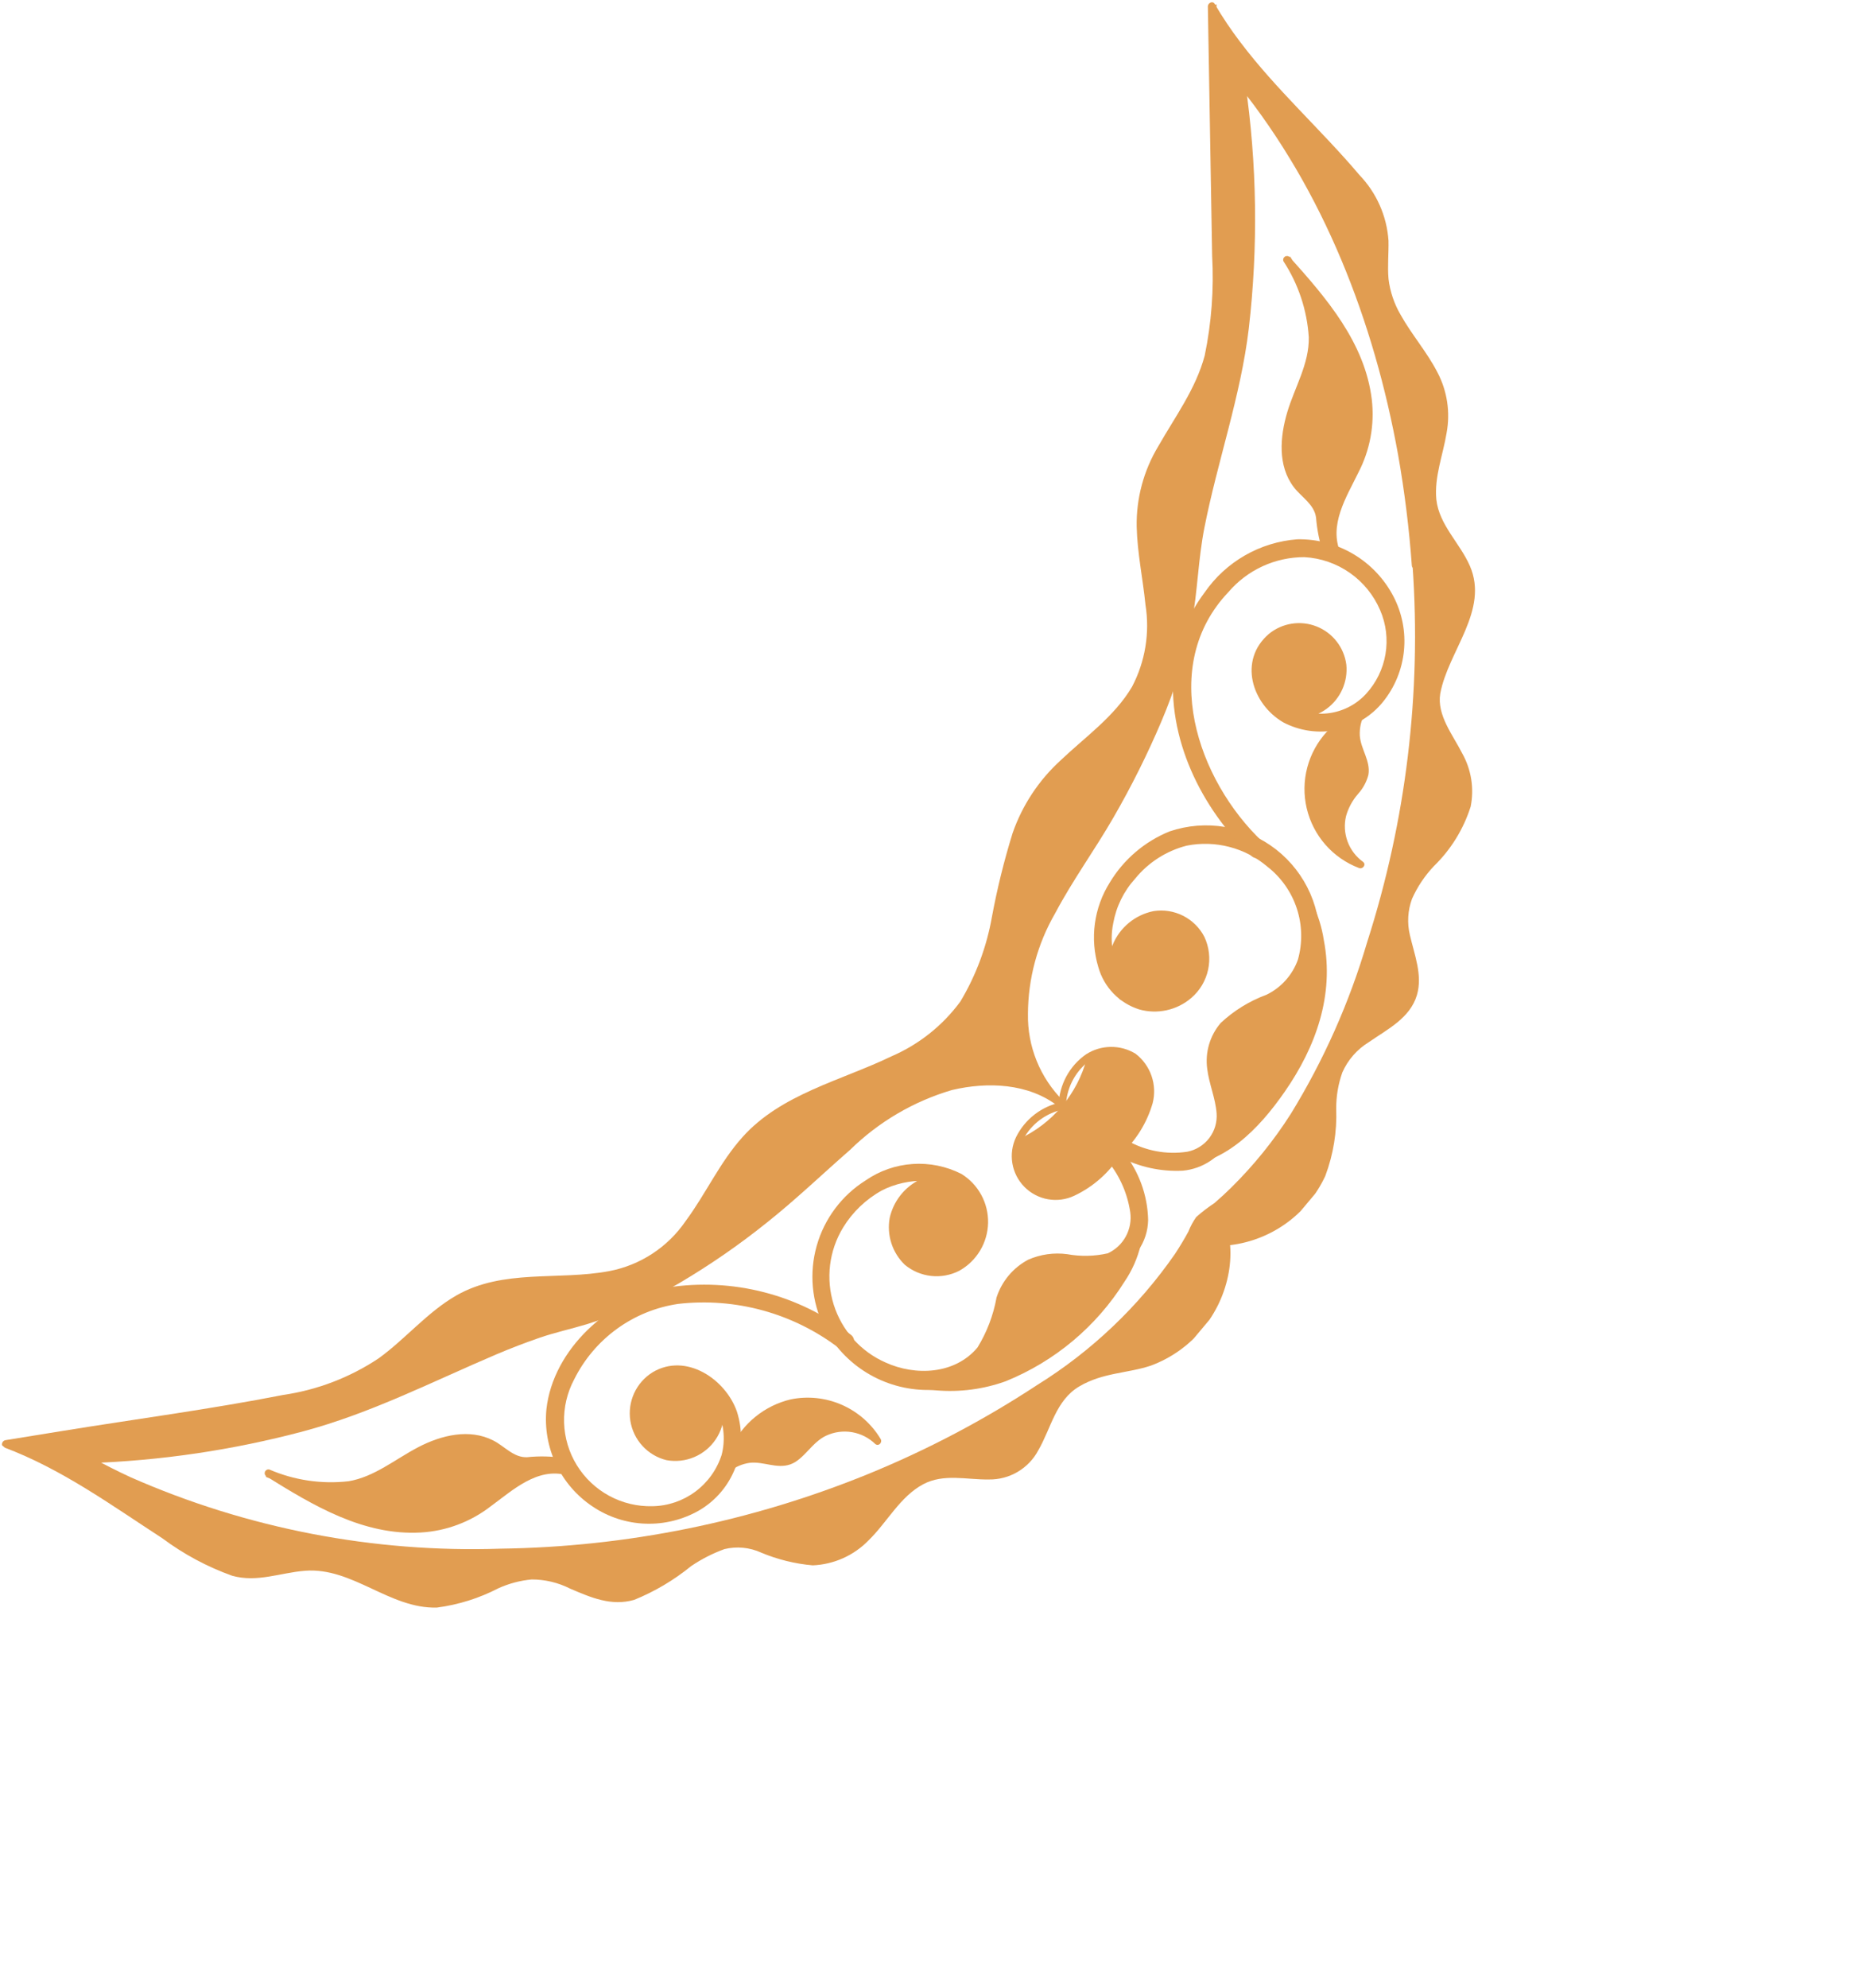 <svg width="920" height="982" viewBox="0 0 920 982" fill="none" xmlns="http://www.w3.org/2000/svg">
<g opacity="0.9">
<g clip-path="url(#clip0_1463_83454)">
<path d="M556.332 490.794C553.129 486.43 551.626 481.049 552.108 475.657C552.589 470.266 555.02 465.234 558.946 461.507C562.182 457.848 566.633 455.485 571.477 454.854C576.321 454.223 581.229 455.367 585.295 458.075C587.973 460.02 590.116 462.609 591.524 465.604C592.933 468.599 593.562 471.901 593.353 475.204C593.184 478.347 592.316 481.413 590.811 484.178C589.306 486.943 587.203 489.337 584.656 491.186C580.975 493.845 576.613 495.4 572.08 495.67C567.547 495.939 563.032 494.912 559.062 492.708L556.332 490.794Z" fill="#DE923E"/>
<path d="M557.88 489.736C555.403 486.436 554.003 482.452 553.871 478.328C553.74 474.204 554.883 470.139 557.144 466.687C558.698 464.139 560.76 461.94 563.203 460.227C565.646 458.515 568.416 457.325 571.341 456.733C575.191 456.352 579.071 457.06 582.538 458.777C584.57 459.725 586.359 461.122 587.772 462.863C589.185 464.604 590.184 466.643 590.694 468.826C591.947 473.236 591.595 477.947 589.698 482.121C587.801 486.295 584.483 489.659 580.337 491.615C576.142 493.643 571.422 494.325 566.824 493.566C563.445 492.888 560.258 491.469 557.493 489.411C555.723 487.926 553.216 490.913 555.126 492.232C558.092 494.423 561.451 496.025 565.02 496.953C569.785 497.985 574.743 497.676 579.343 496.058C584.354 494.391 588.653 491.078 591.542 486.656C594.43 482.235 595.738 476.966 595.252 471.707C594.808 466.426 592.443 461.491 588.606 457.836C584.748 454.823 580.075 453.036 575.191 452.706C571.604 452.627 568.048 453.382 564.802 454.911C561.556 456.44 558.71 458.701 556.487 461.517C552.835 465.621 550.697 470.852 550.431 476.339C550.165 481.826 551.787 487.24 555.025 491.677C556.331 493.716 559.325 491.608 557.88 489.736Z" fill="#DE923E"/>
<path d="M560.01 488.32C558.227 485.712 557.131 482.697 556.823 479.553C556.515 476.409 557.005 473.239 558.248 470.334C559.491 467.43 561.447 464.887 563.935 462.94C566.422 460.993 569.361 459.706 572.478 459.196C574.412 458.986 576.368 459.158 578.235 459.704C580.102 460.25 581.843 461.158 583.358 462.377C584.874 463.597 586.134 465.103 587.067 466.809C588 468.516 588.588 470.389 588.797 472.323C589.162 476.558 587.966 480.78 585.432 484.193C582.898 487.606 579.202 489.974 575.042 490.849C571.078 491.762 566.927 491.394 563.186 489.796C559.445 488.198 556.308 485.454 554.227 481.958C549.729 474.132 548.233 464.936 550.016 456.087C551.468 447.843 555.221 440.178 560.842 433.975C567.367 425.946 576.298 420.224 586.319 417.652C593.313 416.266 600.53 416.477 607.431 418.27C614.332 420.062 620.739 423.388 626.175 428.002C632.968 433.282 638.035 440.465 640.73 448.635C643.426 456.806 643.627 465.593 641.309 473.879C638.622 481.499 633.036 487.752 625.766 491.279C617.376 494.366 609.687 499.099 603.152 505.199C600.503 508.294 598.539 511.914 597.388 515.821C596.237 519.729 595.926 523.836 596.475 527.872C597.383 535.326 600.558 542.325 601.115 549.861C601.434 554.244 600.136 558.593 597.467 562.084C594.798 565.575 590.943 567.968 586.63 568.81C576.325 570.373 565.795 568.384 556.771 563.171C555.716 562.801 554.562 562.839 553.535 563.278C552.507 563.716 551.68 564.523 551.217 565.539C550.754 566.556 550.687 567.708 551.031 568.771C551.374 569.834 552.102 570.731 553.073 571.284C562.717 576.349 573.546 578.729 584.425 578.176C589.338 577.711 594.055 576.024 598.146 573.266C602.238 570.509 605.574 566.77 607.849 562.392C615.635 545.362 597.238 526.626 609.669 511.138C617.094 502.288 629.921 500.705 638.599 493.283C645.875 486.87 650.598 478.052 651.904 468.442C652.673 459.158 651.12 449.83 647.388 441.295C643.655 432.761 637.858 425.288 630.519 419.551C623.181 413.814 614.53 409.991 605.347 408.428C596.164 406.865 586.736 407.611 577.913 410.598C565.583 415.585 555.207 424.442 548.347 435.836C544.468 441.994 541.955 448.912 540.977 456.123C539.999 463.334 540.578 470.671 542.676 477.639C544.041 482.522 546.6 486.988 550.122 490.634C553.644 494.281 558.018 496.993 562.851 498.527C567.286 499.779 571.962 499.914 576.462 498.921C580.962 497.929 585.147 495.838 588.643 492.836C592.858 489.204 595.768 484.293 596.93 478.852C598.092 473.411 597.442 467.739 595.078 462.702C592.757 458.207 589.077 454.558 584.562 452.276C580.047 449.993 574.927 449.193 569.93 449.989C565.451 450.891 561.264 452.886 557.742 455.797C554.22 458.708 551.472 462.443 549.742 466.673C548.012 470.902 547.354 475.493 547.827 480.038C548.3 484.582 549.889 488.94 552.452 492.723C555.922 497.236 563.177 492.297 559.754 487.727L560.01 488.32Z" fill="#DE923E"/>
<path d="M631.847 352.835C635.699 354.459 639.906 355.053 644.057 354.56C648.207 354.067 652.159 352.504 655.523 350.024C658.887 347.543 661.549 344.231 663.247 340.412C664.946 336.593 665.622 332.398 665.211 328.238C664.668 324.073 663.021 320.129 660.44 316.816C657.86 313.502 654.439 310.939 650.534 309.393C646.629 307.847 642.38 307.374 638.231 308.024C634.081 308.673 630.18 310.421 626.934 313.086C611.775 326.097 618.478 347.651 634.034 356.744C642.141 361.005 651.473 362.333 660.447 360.501C669.421 358.67 677.487 353.793 683.277 346.696C689.145 339.45 692.762 330.642 693.681 321.363C694.599 312.084 692.779 302.739 688.446 294.482C683.933 285.844 677.101 278.636 668.718 273.666C660.335 268.696 650.732 266.162 640.988 266.347C631.872 267.037 623.026 269.757 615.098 274.308C607.169 278.859 600.359 285.126 595.166 292.649C587.008 303.487 581.787 316.248 580.008 329.696C576.378 364.351 593.473 399.242 618.224 422.65C622.306 426.546 628.015 419.743 623.933 415.847C591.533 385.267 572.339 328.728 606.981 292.385C611.619 286.966 617.378 282.619 623.86 279.645C630.343 276.671 637.394 275.141 644.526 275.16C652.581 275.612 660.349 278.303 666.956 282.931C673.564 287.56 678.747 293.941 681.923 301.357C684.877 308.176 685.793 315.705 684.561 323.034C683.329 330.362 680.001 337.178 674.979 342.656C669.955 348.146 663.085 351.59 655.681 352.333C648.277 353.075 640.858 351.063 634.845 346.68C631.506 344.34 629.053 340.943 627.884 337.037C626.715 333.131 626.897 328.945 628.401 325.155C630.092 321.6 633.124 318.861 636.831 317.538C640.539 316.214 644.62 316.414 648.18 318.094C649.923 318.909 651.486 320.064 652.777 321.491C654.068 322.917 655.061 324.587 655.698 326.403C656.334 328.219 656.601 330.144 656.483 332.065C656.365 333.985 655.864 335.863 655.01 337.587C653.297 341.081 650.317 343.79 646.677 345.165C643.037 346.54 639.01 346.478 635.414 344.99C630.152 342.837 626.446 350.848 631.708 353.001L631.847 352.835Z" fill="#DE923E"/>
<path d="M681.191 342.78C677.185 345.128 674.022 348.678 672.149 352.927C670.276 357.176 669.789 361.906 670.757 366.447C672.034 371.665 675.391 376.651 674.476 382.01C672.79 386.627 670.198 390.862 666.853 394.464C663.573 399.584 662.304 405.738 663.291 411.739C664.397 417.689 667.74 422.99 672.633 426.552C665.502 423.832 659.286 419.151 654.699 413.052C650.112 406.952 647.342 399.68 646.708 392.075C646.324 384.391 648.073 376.75 651.76 369.997C655.447 363.244 660.929 357.641 667.601 353.809L681.191 342.78Z" fill="#DE923E"/>
<path d="M680.142 341.333C675.217 344.134 671.466 348.617 669.58 353.96C667.694 359.303 667.799 365.146 669.875 370.419C671.376 374.695 673.82 379.196 672.121 383.803C669.89 387.834 667.309 391.661 664.41 395.241C662.318 398.758 661.118 402.733 660.913 406.821C660.711 410.977 661.529 415.12 663.297 418.887C665.065 422.655 667.729 425.931 671.055 428.432L672.988 425.341C667.928 423.417 663.333 420.441 659.509 416.609C655.684 412.777 652.715 408.178 650.8 403.114C648.884 398.05 648.065 392.637 648.397 387.233C648.728 381.83 650.202 376.558 652.721 371.766C655.322 366.981 658.857 362.768 663.117 359.376C665.37 357.591 667.917 356.24 670.16 354.353L681.961 344.557C683.493 342.731 681.663 339.97 679.846 341.462L669.481 350.107C664.597 353.49 659.973 357.235 655.65 361.311C651.004 366.326 647.661 372.406 645.915 379.017C644.169 385.627 644.074 392.565 645.639 399.22C647.203 405.876 650.378 412.045 654.886 417.186C659.393 422.327 665.095 426.281 671.489 428.701C673.344 429.41 675.183 426.994 673.477 425.657C670.003 423.156 667.348 419.68 665.848 415.67C664.348 411.66 664.07 407.296 665.049 403.128C666.199 399.007 668.266 395.199 671.095 391.99C673.501 389.323 675.225 386.113 676.119 382.634C677.261 375.769 672.353 370.048 671.868 363.326C671.668 359.573 672.505 355.837 674.285 352.527C676.065 349.217 678.72 346.46 681.961 344.557C684.296 343.122 682.189 340.129 680.142 341.333Z" fill="#DE923E"/>
<path d="M655.5 272.305C653.525 265.699 652.21 258.912 651.575 252.046C648.607 247.142 644.937 242.697 640.684 238.854C637.808 234.327 635.941 229.234 635.211 223.921C634.481 218.608 634.905 213.2 636.453 208.065C638.919 197.599 643.916 187.937 647.011 177.622C650.106 167.306 648.847 148.813 635.598 127.422C648.181 140.263 658.994 154.726 667.752 170.426C676.536 186.331 678.672 205.065 673.695 222.539C670.754 231.099 665.579 238.726 662.333 247.313C660.292 251.354 659.115 255.775 658.875 260.296C658.635 264.816 659.339 269.337 660.941 273.571L655.5 272.305Z" fill="#DE923E"/>
<path d="M657.406 271.83C655.77 265.781 654.647 259.605 654.047 253.367C651.797 247.825 648.16 242.954 643.483 239.224C632.738 226.532 638.022 208.44 643.219 194.61C647.984 184.73 650.436 173.894 650.389 162.925C648.931 150.009 644.496 137.608 637.431 126.698L634.383 128.758C652.903 149.482 673.154 172.413 674.728 201.538C675.086 207.81 674.425 214.099 672.77 220.16C670.308 227.252 667.183 234.098 663.438 240.605C658.244 250.95 654.024 263.055 659.033 274.609L661.074 272.176L656.087 270.818C653.825 270.145 653.395 274.026 655.428 274.412L660.415 275.77C660.734 275.835 661.065 275.813 661.373 275.706C661.68 275.599 661.953 275.411 662.162 275.162C662.371 274.912 662.509 274.611 662.561 274.29C662.613 273.968 662.577 273.639 662.457 273.336C656.265 259.375 665.297 245.464 671.116 233.476C676.914 222.367 679.24 209.771 677.793 197.324C674.412 169.228 655.369 147.217 637.199 126.975C636.89 126.671 636.485 126.484 636.054 126.445C635.623 126.405 635.191 126.516 634.833 126.759C634.474 127.001 634.21 127.36 634.086 127.775C633.961 128.19 633.984 128.635 634.15 129.035C641.498 140.258 645.808 153.195 646.66 166.583C646.93 179.627 639.699 191.278 636.052 203.487C632.405 215.696 631.247 229.994 639.189 240.522C643.009 245.518 649.311 249.015 650.241 255.545C650.726 261.698 651.963 267.769 653.924 273.621C654.889 275.279 658.369 274.052 657.406 271.83Z" fill="#DE923E"/>
<path d="M634.756 430.019C639.857 435.658 643.721 442.303 646.098 449.526C648.538 456.739 648.792 464.513 646.828 471.87C644.864 479.227 640.769 485.839 635.058 490.876C629.035 494.937 622.599 498.352 615.859 501.063C609.336 504.269 604.3 509.869 601.801 516.695C596.956 530.443 608.788 544.424 604.618 558.267C602.898 562.807 599.874 566.736 595.926 569.561C591.979 572.387 587.285 573.983 582.433 574.148L580.593 574.206C605.544 574.125 622.654 552.948 633.756 536.909C643.27 523.608 649.79 508.404 652.867 492.342C655.565 476.321 652.014 446.856 636.305 431.319L634.756 430.019Z" fill="#DE923E"/>
<path d="M633.255 431.022C637.95 435.968 641.495 441.89 643.638 448.364C645.782 454.838 646.47 461.705 645.654 468.476C644.733 474.554 642.208 480.277 638.341 485.055C633.706 490.063 627.976 493.932 621.598 496.359C611.2 501.112 601.204 507.522 599.147 519.745C597.46 529.169 601.978 538.05 603.398 547.253C604.162 550.612 604.045 554.112 603.058 557.413C602.072 560.713 600.251 563.703 597.769 566.093C593.027 570.235 586.951 572.531 580.654 572.561C578.204 572.673 578.571 576.28 580.975 576.223C604.763 575.731 622.075 557.458 634.774 539.178C650.158 517.025 659.304 491.523 654.118 464.456C652.096 451.034 645.856 438.603 636.303 428.961C634.765 427.2 631.717 429.26 633.255 431.022C636.453 434.426 639.377 438.077 642 441.941C645.271 447.499 647.729 453.498 649.298 459.753C652.275 470.597 652.901 481.952 651.136 493.057C646.05 517.432 633.591 539.652 615.449 556.705C606.256 566.177 593.833 571.838 580.654 572.561L580.975 576.223C586.36 576.337 591.655 574.835 596.177 571.908C600.699 568.982 604.24 564.767 606.342 559.808C609.881 549.299 604.562 539.464 603.008 528.735C602.391 525.414 602.499 521.999 603.327 518.724C604.156 515.449 605.684 512.392 607.806 509.763C613.455 504.193 620.253 499.926 627.724 497.258C633.149 494.747 637.9 490.983 641.587 486.277C645.274 481.571 647.79 476.057 648.93 470.188C650.136 462.81 649.639 455.253 647.476 448.096C645.313 440.94 641.542 434.372 636.451 428.897C634.765 427.2 631.717 429.26 633.255 431.022Z" fill="#DE923E"/>
<path d="M633.701 348.83C637.448 350.476 641.618 350.901 645.62 350.044C649.623 349.188 653.253 347.093 655.998 344.058C658.744 341.022 660.465 337.199 660.916 333.132C661.367 329.064 660.527 324.957 658.514 321.394C656.411 317.929 653.281 315.205 649.558 313.602C645.836 311.999 641.706 311.596 637.744 312.449C633.778 313.445 630.209 315.626 627.512 318.699C624.815 321.773 623.118 325.595 622.645 329.656C622.452 333.553 623.213 337.437 624.862 340.972C626.511 344.508 628.998 347.587 632.107 349.944L633.701 348.83Z" fill="#DE923E"/>
<path d="M632.973 350.483C636.872 352.03 641.135 352.412 645.247 351.583C649.358 350.754 653.14 348.749 656.133 345.812C659.127 342.874 661.204 339.13 662.111 335.035C663.019 330.941 662.717 326.671 661.244 322.744C659.501 318.952 656.699 315.743 653.176 313.506C649.653 311.268 645.558 310.097 641.384 310.131C636.997 310.324 632.771 311.847 629.269 314.497C625.766 317.146 623.152 320.798 621.772 324.967C620.46 329.781 620.625 334.878 622.244 339.598C623.863 344.317 626.862 348.442 630.853 351.437C631.167 351.68 631.55 351.817 631.947 351.829C632.344 351.84 632.735 351.724 633.062 351.5L634.712 350.433C635.054 350.125 635.271 349.702 635.322 349.244C635.373 348.786 635.253 348.325 634.986 347.949C634.719 347.574 634.323 347.309 633.874 347.207C633.424 347.105 632.953 347.171 632.549 347.394L630.956 348.507L633.22 348.616C630.224 346.407 627.849 343.464 626.322 340.07C624.795 336.675 624.169 332.945 624.504 329.238C625.045 325.646 626.65 322.299 629.11 319.626C631.571 316.954 634.775 315.08 638.31 314.244C641.707 313.587 645.222 313.937 648.424 315.25C651.625 316.563 654.373 318.782 656.33 321.636C658.363 324.823 659.316 328.58 659.05 332.351C658.783 336.122 657.311 339.707 654.85 342.577C652.39 345.446 649.071 347.449 645.385 348.287C641.698 349.126 637.84 348.757 634.38 347.234C632.341 346.182 630.739 349.551 632.973 350.483Z" fill="#DE923E"/>
<path d="M552.267 569.099C558.801 562.884 563.878 555.3 567.133 546.89C568.441 542.932 568.659 538.695 567.762 534.624C566.864 530.554 564.885 526.801 562.034 523.761C558.54 520.886 554.205 519.23 549.684 519.042C545.164 518.855 540.705 520.148 536.985 522.724C534.676 531.392 530.491 539.447 524.724 546.319C518.958 553.191 511.752 558.712 503.617 562.491C501.733 566.597 501.242 571.207 502.22 575.618C503.198 580.029 505.591 583.999 509.034 586.924C512.524 589.204 516.563 590.5 520.728 590.677C524.892 590.854 529.027 589.905 532.697 587.929C540.555 583.206 547.245 576.77 552.267 569.099Z" fill="#DE923E"/>
<path d="M553.65 570.26C561.192 563.419 566.686 554.617 569.516 544.836C570.655 540.386 570.462 535.699 568.961 531.357C567.461 527.015 564.719 523.21 561.076 520.411C557.381 518.156 553.126 516.988 548.798 517.04C544.469 517.092 540.244 518.363 536.605 520.707C532.542 523.544 529.201 527.295 526.851 531.657C524.5 536.019 523.204 540.871 523.069 545.825L524.275 544.387C519.513 545.378 515.037 547.439 511.187 550.413C507.337 553.386 504.212 557.195 502.048 561.552C500.107 565.583 499.461 570.116 500.199 574.529C500.938 578.941 503.024 583.017 506.173 586.195C509.321 589.374 513.376 591.5 517.781 592.281C522.186 593.062 526.725 592.46 530.774 590.557C540.187 586.123 548.127 579.078 553.65 570.26C555.135 568.49 552.25 565.975 550.829 567.893C546.347 574.562 540.666 580.342 534.075 584.939C530.508 587.353 526.302 588.649 521.994 588.661C517.686 588.672 513.473 587.399 509.892 585.004C506.854 582.227 504.796 578.541 504.027 574.498C503.257 570.454 503.817 566.271 505.623 562.572C507.643 558.817 510.469 555.557 513.898 553.024C517.327 550.491 521.274 548.749 525.456 547.922C525.774 547.824 526.057 547.636 526.271 547.381C526.485 547.126 526.621 546.814 526.663 546.484C526.745 542.333 527.721 538.248 529.526 534.508C531.33 530.769 533.919 527.462 537.117 524.814C540.454 522.22 544.556 520.804 548.782 520.786C553.008 520.769 557.121 522.151 560.479 524.717C563.374 527.745 565.33 531.546 566.109 535.662C566.887 539.779 566.455 544.032 564.865 547.908C561.551 555.459 556.764 562.272 550.783 567.949C549.187 569.626 552.007 571.992 553.65 570.26Z" fill="#DE923E"/>
<path d="M600.741 126.167C601.077 146.996 601.217 168.508 593.118 187.82C585.019 207.132 570.27 221.901 565.369 241.446C557.927 271.206 575.826 303.567 564.691 332.113C554.972 357.512 526.16 370.282 511.079 392.972C490.972 423.226 496.168 472.073 471.663 501.277C447.159 530.48 398.151 533.845 371.849 558.901C352.076 577.748 344.549 608.285 321.178 622.322C294.926 637.994 259.855 626.098 232.051 638.678C213.655 646.899 200.994 664.457 184.012 675.373C167.03 686.289 145.376 690.079 124.619 693.586L2.395 713.556C35.855 725.798 63.402 748.346 93.597 766.614C102.236 772.877 112.314 776.86 122.9 778.195C133.039 778.692 142.908 774.344 153.05 774.276C175.329 774.121 194.334 793.932 216.701 792.436C233.974 791.284 249.349 777.229 266.594 778.692C279.532 780.123 291.091 789.822 304.227 790.006C319.915 790.068 331.896 776.464 345.742 768.949C351.504 764.682 358.517 762.447 365.685 762.592C386.065 766.497 398.763 778.66 419.802 765.493C435.263 755.941 442.463 734.555 459.906 729.492C473.398 725.545 489.107 732.883 501.353 725.815C513.598 718.748 514.803 698.552 525.758 687.857C536.712 677.161 553.341 677.449 567.945 672.737C579.704 668.177 589.675 659.938 596.368 649.248C603.062 638.558 606.12 625.992 605.087 613.421C617.526 612.384 629.284 607.306 638.566 598.961C647.848 590.617 654.144 579.465 656.495 567.207C658.829 552.294 655.032 535.253 664.013 523.09C672.994 510.927 691.895 506.711 697.204 492.409C701.991 479.178 691.981 464.936 693.581 451.01C695.538 432.952 715.349 422.148 722.118 405.207C731.376 382.155 717.146 371.818 709.816 352.472C708.446 345.438 709.429 338.148 712.613 331.728C717.471 316.953 728.974 302.57 726.188 287.132C723.82 274.117 711.935 264.804 708.512 252.035C703.855 235.121 715.2 217.78 713.382 200.514C710.925 178.282 688.179 163.155 684.399 141.039C682.751 130.984 685.32 120.509 683.07 110.61C679.886 100.431 674.217 91.205 666.577 83.763C643.343 57.199 616.354 33.987 598.487 3.161L600.741 126.167ZM699.767 279.194C705.741 363.317 690.184 447.576 654.562 524.019C641.357 552.337 617.682 585.157 591.745 603.263C578.651 631.673 550.951 660.079 525.357 678.001C456.244 726.324 375.975 756.273 292.1 765.032C209.332 773.81 117.542 763.238 42.618 721.67C82.531 720.372 122.117 713.999 160.42 702.703C201.395 690.713 243.372 664.388 279.557 655.636C318.961 646.193 354.116 622.156 385.699 596.536C406.066 579.789 423.819 559.53 446.605 546.416C469.391 533.301 503.248 529.57 523.484 545.891C503.898 528.796 501.748 494.852 510.652 470.088C519.555 445.325 536.423 424.323 549.388 401.459C569.245 366 586.812 327.205 589.159 286.667C591.494 249.512 610.129 203.603 614.868 161.112C619.612 121.252 619.255 80.95 613.805 41.18C667.688 107.6 693.763 195.927 699.767 279.194V279.194Z" fill="#DE923E"/>
<path d="M598.91 126.327C599.832 142.856 598.594 159.434 595.23 175.643C590.782 192.176 580.688 205.666 572.337 220.336C565.082 232.339 561.368 246.149 561.626 260.172C561.942 273.161 564.691 285.835 565.969 298.689C568.186 312.555 565.851 326.767 559.315 339.195C550.658 353.892 536.166 363.974 524.007 375.544C513.265 385.342 505.131 397.661 500.339 411.388C496.109 425.021 492.685 438.891 490.085 452.926C487.479 467.657 482.202 481.788 474.514 494.621C465.777 506.501 454.035 515.842 440.495 521.685C415.614 533.701 386.001 540.238 366.904 561.537C355.648 574.053 348.754 589.57 338.808 602.996C329.974 615.95 316.356 624.865 300.95 627.781C275.688 632.503 248.622 626.568 225.438 639.82C211.044 648.101 200.358 661.285 187.004 670.909C172.873 680.303 156.836 686.449 140.046 688.906C103.617 696.039 67.187 700.815 30.854 706.71L2.606 711.282C0.941 711.582 0.193 714.158 1.993 714.82C30.661 725.586 54.969 743.344 80.234 759.737C90.76 767.581 102.394 773.818 114.755 778.242C127.149 781.667 138.453 776.732 150.669 775.766C174.184 773.914 192.5 794.656 215.91 793.94C226.494 792.548 236.756 789.326 246.237 784.419C251.447 782.054 257.018 780.58 262.716 780.057C269.318 780.056 275.828 781.61 281.717 784.595C292.046 789.021 302.062 793.372 313.36 790.129C323.506 786.003 332.981 780.39 341.474 773.473C346.599 769.997 352.136 767.171 357.957 765.061C364.029 763.599 370.416 764.213 376.098 766.806C384.208 770.202 392.796 772.321 401.555 773.086C412.003 772.652 421.887 768.229 429.173 760.727C438.337 751.828 444.657 739.129 456.215 732.993C466.355 727.647 477.706 730.857 488.606 730.672C493.592 730.752 498.505 729.458 502.804 726.93C507.103 724.402 510.623 720.739 512.977 716.342C519.347 705.381 521.622 691.55 533.321 684.684C545.02 677.818 557.055 678.303 568.559 674.477C578.42 670.842 587.162 664.694 593.918 656.642C600.675 648.59 605.211 638.914 607.079 628.571C608.009 623.467 608.192 618.254 607.621 613.097L605.904 615.144C616.359 614.226 626.387 610.566 634.974 604.532C643.562 598.499 650.405 590.306 654.813 580.781C658.798 570.193 660.634 558.917 660.214 547.612C660.167 541.481 661.195 535.39 663.251 529.614C665.995 523.421 670.563 518.211 676.346 514.683C685.427 508.353 696.687 502.909 700.091 491.439C702.971 481.603 698.864 471.559 696.632 461.864C695.191 455.9 695.553 449.644 697.673 443.887C700.335 437.946 703.982 432.498 708.461 427.773C716.857 419.618 723.103 409.511 726.643 398.354C728.445 389.357 726.954 380.011 722.442 372.021C717.915 363.039 709.887 353.286 711.615 342.578C715.468 321.587 735.846 301.457 726.232 279.441C721.297 268.137 711.093 259.292 709.685 246.705C708.604 235.525 712.986 224.687 714.752 213.821C716.654 203.633 715.064 193.102 710.24 183.928C705.051 173.825 697.545 165.359 692.014 155.439C688.833 150.003 686.805 143.97 686.056 137.716C685.504 131.41 686.182 125.098 686.046 118.858C685.22 106.724 680.154 95.266 671.734 86.49C652.813 64.109 630.527 44.279 612.728 20.672C608.168 14.687 603.975 8.431 600.173 1.938C599.153 0.233 596.801 1.463 596.795 3.155L598.91 126.327C598.911 128.684 602.62 128.308 602.618 125.951L601.06 2.116L597.682 3.334C612.195 28.048 632.566 48.252 652.057 68.942C662.292 78.335 671.256 89.025 678.721 100.741C685.225 112.984 681.613 125.6 683.27 138.677C686.161 161.179 707.977 175.055 712.1 196.988C716.222 218.92 700.054 237.964 710.468 258.578C715.913 269.274 725.792 278.506 725.684 291.327C725.576 304.149 718.74 313.306 714.314 323.635C710.484 332.58 705.705 343.555 709.518 353.164C713.331 362.773 718.651 369.688 722.032 378.463C723.95 383.773 724.55 389.469 723.781 395.062C723.011 400.655 720.896 405.977 717.616 410.572C711.203 420.461 701.72 428.055 696.24 438.631C692.136 447.695 691.625 457.978 694.81 467.404C697.47 479.061 700.123 490.053 690.579 499.293C681.035 508.532 667.544 512.48 661.234 524.717C654.925 536.954 657.212 549.617 656.172 561.752C654.726 574.445 648.918 586.242 639.741 595.13C630.565 604.017 618.588 609.444 605.855 610.484C605.362 610.543 604.91 610.787 604.591 611.167C604.272 611.548 604.11 612.035 604.138 612.531C605.111 623.85 602.646 635.2 597.066 645.097C591.486 654.994 583.05 662.977 572.861 668.003C562.425 672.913 550.674 673.326 539.818 676.941C534.764 678.642 530.135 681.41 526.245 685.057C522.355 688.705 519.295 693.146 517.273 698.081C512.095 709.193 508.231 723.01 494.3 725.458C484.319 727.357 474.087 724.049 464.079 725.642C439.67 729.572 433.381 760.205 410.366 767.19C390.989 772.985 373.084 753.437 354.428 761.629C344.466 766.682 334.952 772.572 325.988 779.236C321.191 782.715 315.744 785.196 309.97 786.531C303.712 787.414 297.332 786.478 291.592 783.834C281.345 779.759 271.757 774.448 260.511 775.945C250.381 778.265 240.541 781.704 231.171 786.198C220.307 790.557 208.172 790.516 197.337 786.084C187.209 782.204 177.863 776.717 167.501 773.678C156.498 771.265 145.071 771.578 134.217 774.591C127.515 776.008 120.564 775.718 114.003 773.746C108.04 771.541 102.33 768.707 96.966 765.294C72.306 750.54 49.477 732.704 23.747 719.785C17.276 716.52 10.639 713.594 3.864 711.018L3.251 714.557L117.964 696.014C134.342 694.024 150.506 690.551 166.256 685.639C181.384 679.641 195.122 670.608 206.624 659.096C217.789 647.549 231.971 639.366 247.555 635.477C260.832 633.732 274.203 632.802 287.593 632.691C300.265 632.573 312.711 629.318 323.818 623.218C337.622 614.631 345.999 600.266 354.356 586.825C362.026 572.429 373.013 560.067 386.408 550.76C399.732 543.255 413.66 536.876 428.046 531.691C441.281 526.772 453.719 519.934 464.963 511.395C475.529 502.309 483.41 490.508 487.756 477.268C497.472 450.076 497.09 418.181 513.656 393.721C531.309 367.628 565.698 354.164 570.353 320.087C573.678 293.659 561.019 267.297 567.958 241.168C572.498 224.525 583.962 210.863 591.981 195.914C599.068 181.374 602.788 165.423 602.863 149.248C603.204 141.428 603.092 133.699 603.026 125.915C602.571 123.649 598.909 123.969 598.91 126.327Z" fill="#DE923E"/>
<path d="M697.935 279.355C702.374 342.237 694.748 405.388 675.468 465.407C666.704 495.151 654.046 523.605 637.824 550.032C629.397 563.275 619.5 575.522 608.321 586.54C605.632 589.184 603.072 591.561 600.022 594.186C596.865 596.26 593.863 598.561 591.04 601.07C589.465 603.31 588.163 605.729 587.161 608.277C585.133 612.042 582.846 615.778 580.495 619.366C562.47 645.316 539.334 667.308 512.504 683.994C486.177 701.3 458.235 716.017 429.071 727.937C371.316 751.489 309.659 764.01 247.292 764.853C184.475 766.953 121.991 754.886 64.473 729.547C57.689 726.399 51.044 723.086 44.087 719.133L43.419 722.625C79.367 721.428 115.062 716.156 149.821 706.91C183.224 697.991 213.58 682.37 245.251 668.888C252.269 665.917 259.507 663.131 266.671 660.659C273.835 658.187 282.18 656.33 289.87 654.017C305.959 649.014 321.406 642.141 335.893 633.539C350.85 624.709 365.159 614.826 378.712 603.964C393.089 592.559 406.232 579.929 419.991 567.912C434.098 554.077 451.39 543.922 470.344 538.343C487.868 534.196 508.176 534.931 522.863 546.407C523.244 546.616 523.685 546.686 524.112 546.606C524.538 546.526 524.925 546.3 525.204 545.967C525.483 545.635 525.638 545.215 525.643 544.781C525.648 544.347 525.502 543.925 525.23 543.586C519.611 537.982 515.179 531.302 512.202 523.945C509.224 516.588 507.763 508.706 507.903 500.771C507.955 483.312 512.588 466.172 521.338 451.063C530 434.674 540.987 419.671 550.24 403.589C559.074 388.294 566.966 372.474 573.872 356.217C580.491 340.653 585.496 324.45 588.809 307.864C591.738 292.131 591.985 276.222 595.117 260.471C601.617 227.564 613.022 195.663 617.018 162.258C621.695 121.866 621.104 81.036 615.258 40.797L611.935 42.062C654.079 94.39 678.94 158.89 690.79 224.631C693.988 242.737 696.252 260.996 697.575 279.335C697.733 281.73 701.442 281.354 701.237 279.014C697.301 211.98 678.779 146.613 646.966 87.478C637.642 70.764 626.924 54.867 614.928 39.955C613.656 38.888 611.326 39.194 611.55 41.173C616.822 78.086 617.704 115.494 614.176 152.615C610.711 187.409 599.793 220.189 592.505 254.036C590.685 261.934 589.364 269.686 588.366 277.614C587.369 285.543 587.108 294.278 585.777 302.492C582.833 320.175 577.825 337.453 570.857 353.97C564.009 370.259 556.134 386.097 547.28 401.388C537.813 417.95 526.556 433.387 517.633 450.311C508.598 466.225 504 484.273 504.32 502.571C504.373 510.751 506.044 518.839 509.236 526.37C512.428 533.901 517.078 540.727 522.919 546.453L525.286 543.632C501.083 524.738 465.255 531.716 441.176 547.045C425.574 557.989 410.907 570.208 397.326 583.578C383.993 595.61 369.885 606.757 355.095 616.946C340.265 627.476 324.392 636.456 307.727 643.743C292.914 650.163 276.375 653.25 260.872 658.809C228.68 670.44 198.836 687.811 166.194 698.405C126.342 710.974 84.927 717.91 43.154 719.01C41.212 719.077 40.972 721.61 42.541 722.549C98.603 751.997 160.829 767.783 224.15 768.62C319.421 771.768 413.603 747.576 495.564 698.904C523.133 683.521 547.993 663.721 569.155 640.294C574.452 634.223 579.335 627.803 583.771 621.078C585.574 618.255 587.423 615.377 589.107 612.36C590.542 608.712 592.67 605.376 595.371 602.536C607.217 593.129 617.987 582.441 627.484 570.668C646.32 545.874 661.081 518.234 671.211 488.79C693.473 429.373 704.18 366.25 702.755 302.815C702.579 294.938 702.189 286.977 701.597 279.034C701.494 276.686 697.777 276.96 697.935 279.355Z" fill="#DE923E"/>
<path d="M476.32 586.148C471.45 583.774 465.884 583.248 460.655 584.667C455.426 586.086 450.889 589.353 447.886 593.863C444.851 597.68 443.305 602.469 443.533 607.341C443.762 612.212 445.749 616.835 449.128 620.352C451.487 622.671 454.398 624.349 457.587 625.227C460.776 626.105 464.136 626.154 467.35 625.369C470.414 624.652 473.28 623.262 475.741 621.301C478.202 619.339 480.196 616.855 481.578 614.028C483.575 609.946 484.359 605.376 483.837 600.862C483.315 596.348 481.509 592.078 478.633 588.559L476.32 586.148Z" fill="#DE923E"/>
<path d="M477.104 584.541C473.222 582.791 468.958 582.058 464.715 582.414C460.471 582.769 456.389 584.199 452.852 586.571C449.315 588.942 446.441 592.176 444.501 595.966C442.561 599.757 441.619 603.98 441.764 608.235C442.424 613.087 444.44 617.654 447.581 621.41C449.248 623.253 451.264 624.749 453.511 625.81C455.759 626.871 458.195 627.477 460.678 627.593C465.926 628 471.155 626.608 475.507 623.647C479.858 620.686 483.073 616.333 484.621 611.302C486.251 606.112 486.212 600.541 484.508 595.374C483.047 591.327 480.637 587.689 477.481 584.765C475.711 583.28 473.484 585.934 475.115 587.585C477.688 589.994 479.646 592.984 480.828 596.304C482.01 599.624 482.381 603.178 481.909 606.67C481.36 611.152 479.294 615.311 476.054 618.457C472.815 621.602 468.597 623.545 464.101 623.962C459.573 624.387 455.054 623.058 451.477 620.249C448.49 617.272 446.462 613.469 445.653 609.33C445.254 606.513 445.48 603.641 446.313 600.921C447.147 598.2 448.568 595.696 450.476 593.585C453.358 589.891 457.426 587.304 461.993 586.26C466.561 585.216 471.348 585.78 475.548 587.855C477.643 588.953 479.198 585.639 477.104 584.541Z" fill="#DE923E"/>
<path d="M478.175 582.141C474.403 580.453 470.303 579.624 466.171 579.716C462.04 579.807 457.98 580.816 454.287 582.67C450.593 584.523 447.358 587.175 444.816 590.433C442.273 593.691 440.488 597.474 439.587 601.507C438.832 605.69 439.122 609.995 440.432 614.038C441.743 618.081 444.033 621.737 447.098 624.681C450.802 627.733 455.317 629.637 460.088 630.157C464.859 630.677 469.678 629.793 473.952 627.61C478.183 625.258 481.724 621.839 484.224 617.694C486.723 613.548 488.094 608.82 488.199 603.981C488.304 599.141 487.14 594.359 484.823 590.109C482.507 585.859 479.118 582.289 474.993 579.755C467.552 575.988 459.233 574.298 450.913 574.864C442.592 575.429 434.578 578.23 427.715 582.969C415.954 590.362 407.345 601.845 403.546 615.207C399.747 628.569 401.028 642.865 407.141 655.339C412.007 664.71 419.348 672.567 428.367 678.058C437.386 683.549 447.737 686.462 458.296 686.482C468.066 686.181 477.466 682.675 485.047 676.505C492.427 669.646 497.387 660.581 499.186 650.668C500.221 643.931 503.396 637.707 508.241 632.913C512.023 629.735 516.814 628.007 521.755 628.04C531.277 627.924 540.577 630.545 549.786 627.433C554.857 625.506 559.235 622.104 562.354 617.666C565.474 613.227 567.192 607.956 567.287 602.532C567.027 590.316 562.735 578.529 555.078 569.007C554.416 568.039 553.396 567.374 552.243 567.157C551.09 566.941 549.898 567.192 548.929 567.854C547.961 568.516 547.296 569.536 547.08 570.689C546.864 571.842 547.114 573.034 547.776 574.002C553.433 581.156 557.113 589.67 558.444 598.693C559.015 602.817 558.245 607.015 556.248 610.669C554.252 614.322 551.135 617.237 547.356 618.984C540.768 620.475 533.947 620.619 527.302 619.407C520.763 618.534 514.109 619.471 508.065 622.115C500.6 626.065 494.972 632.772 492.378 640.809C490.812 649.562 487.616 657.942 482.958 665.515C471.773 678.845 452.265 679.629 437.478 672.877C431.428 670.207 426.018 666.277 421.611 661.347C417.203 656.418 413.9 650.603 411.921 644.294C409.942 637.985 409.335 631.325 410.139 624.761C410.942 618.198 413.138 611.882 416.58 606.236C421.257 598.591 427.841 592.293 435.686 587.96C447.79 581.622 468.448 579.918 476.491 593.359C478.866 597.292 479.728 601.955 478.916 606.477C478.105 611 475.675 615.072 472.081 617.934C470.131 619.391 467.885 620.4 465.502 620.892C463.118 621.384 460.655 621.346 458.288 620.78C456.12 620.247 454.118 619.181 452.465 617.679C450.813 616.177 449.561 614.287 448.823 612.179C442.402 597.366 460.625 583.062 473.997 590.041C478.998 592.73 482.696 584.616 477.648 581.983L478.175 582.141Z" fill="#DE923E"/>
<path d="M346.28 689.568C348.132 692.468 348.953 695.907 348.611 699.331C348.269 702.755 346.784 705.963 344.394 708.439C341.961 710.848 338.781 712.359 335.376 712.722C331.971 713.085 328.544 712.279 325.658 710.437C311.796 700.785 322.988 679.921 338.691 683.672C354.394 687.423 360.168 704.804 356.553 718.547C354.216 725.809 349.663 732.157 343.535 736.7C337.407 741.244 330.011 743.755 322.383 743.881C314.937 744.073 307.57 742.31 301.019 738.766C294.467 735.222 288.96 730.023 285.045 723.686C281.13 717.349 278.945 710.096 278.708 702.652C278.471 695.207 280.191 687.831 283.694 681.258C288.614 671.359 295.855 662.797 304.8 656.303C313.745 649.809 324.128 645.576 335.063 643.964C363.439 640.71 391.973 648.573 414.676 665.903C418.99 669.523 424.884 662.499 420.338 659.155C407.632 649.339 393.061 642.212 377.513 638.206C361.964 634.201 345.763 633.402 329.896 635.857C301.201 641.186 273.253 666.181 269.972 696.039C269.085 705.349 270.736 714.726 274.75 723.173C278.765 731.62 284.993 738.821 292.772 744.012C300.492 749.218 309.514 752.16 318.819 752.505C328.123 752.851 337.338 750.586 345.422 745.966C353.625 741.176 359.947 733.73 363.346 724.86C366.744 715.99 367.015 706.226 364.114 697.181C358.621 681.262 339.05 667.856 322.487 677.71C318.488 680.174 315.306 683.765 313.342 688.032C311.378 692.3 310.719 697.053 311.448 701.693C312.177 706.334 314.262 710.655 317.44 714.115C320.618 717.574 324.748 720.017 329.31 721.135C333.932 721.976 338.699 721.449 343.024 719.618C347.35 717.787 351.047 714.732 353.662 710.83C356.276 706.927 357.693 702.346 357.739 697.649C357.786 692.952 356.46 688.343 353.924 684.389C350.889 679.581 343.643 684.623 346.677 689.431L346.28 689.568Z" fill="#DE923E"/>
<path d="M352.236 734.812C353.856 730.448 356.808 726.705 360.675 724.113C364.542 721.521 369.126 720.212 373.779 720.372C379.139 720.723 384.632 723.163 389.704 721.387C393.957 718.922 397.676 715.635 400.645 711.718C405.104 707.611 410.931 705.311 416.993 705.265C423.045 705.321 428.845 707.693 433.204 711.893C429.286 705.343 423.597 700.033 416.794 696.576C409.99 693.118 402.348 691.652 394.748 692.348C387.126 693.301 379.915 696.342 373.913 701.136C367.911 705.93 363.351 712.29 360.738 719.514L352.236 734.812Z" fill="#DE923E"/>
<path d="M353.999 735.632C355.29 732.176 357.486 729.13 360.358 726.814C363.23 724.498 366.672 722.997 370.324 722.467C377.066 721.621 383.819 725.592 390.53 723.211C397.24 720.83 401.152 712.237 408.299 708.998C412.271 707.171 416.703 706.589 421.012 707.328C425.321 708.067 429.305 710.092 432.441 713.138C434.101 714.53 436.169 712.402 435.094 710.651C430.62 703.204 423.948 697.328 415.997 693.829C408.046 690.331 399.206 689.382 390.694 691.114C384.315 692.63 378.358 695.559 373.264 699.686C368.17 703.813 364.068 709.032 361.262 714.958C360.428 716.983 359.489 718.964 358.45 720.892L350.805 734.271C349.652 736.319 353.012 737.82 354.22 735.818L361.865 722.438C363.334 719.901 364.175 717.214 365.589 714.631C368.174 709.865 371.694 705.669 375.939 702.296C380.222 698.984 385.159 696.616 390.424 695.349C395.688 694.082 401.162 693.946 406.483 694.947C411.805 695.948 416.853 698.066 421.297 701.16C425.741 704.254 429.48 708.254 432.266 712.897L434.974 710.457C431.95 707.616 428.281 705.553 424.283 704.448C420.284 703.342 416.076 703.227 412.023 704.111C407.975 705.04 404.205 706.915 401.022 709.583C398 713.06 394.679 716.266 391.098 719.164C386.8 721.59 381.998 720.011 377.526 719.275C373.976 718.677 370.34 718.838 366.857 719.747C363.202 720.768 359.835 722.628 357.024 725.178C354.214 727.728 352.037 730.898 350.666 734.437C349.8 736.255 353.113 737.811 353.999 735.632Z" fill="#DE923E"/>
<path d="M278.325 721.805C271.48 720.95 264.562 720.834 257.692 721.458C252.347 719.386 247.333 716.544 242.809 713.023C237.861 710.98 232.532 710.023 227.182 710.217C221.833 710.411 216.587 711.75 211.8 714.146C201.922 718.393 193.274 724.992 183.652 729.831C174.031 734.67 155.6 736.642 132.187 727.364C147.017 737.541 163.158 745.662 180.168 751.507C197.358 757.379 216.172 756.231 232.521 748.31C240.44 743.928 247.099 737.451 254.992 732.763C258.605 730.048 262.748 728.122 267.153 727.11C271.558 726.098 276.127 726.022 280.563 726.888L278.325 721.805Z" fill="#DE923E"/>
<path d="M278.848 720.17C272.749 719.198 266.548 719.033 260.407 719.682C253.768 719.955 249.322 714.247 243.693 711.408C231.945 705.415 218.095 708.778 206.723 714.693C195.35 720.608 184.901 729.466 172.22 731.549C158.887 733.068 145.39 731.069 133.071 725.75C132.648 725.655 132.206 725.71 131.819 725.904C131.432 726.099 131.125 726.421 130.948 726.816C130.771 727.212 130.737 727.656 130.851 728.074C130.964 728.492 131.218 728.858 131.571 729.11C154.661 743.489 179.599 758.475 207.901 756.87C220.415 756.152 232.419 751.672 242.343 744.017C253.325 735.984 265.446 724.571 280.095 728.569C280.414 728.634 280.744 728.612 281.052 728.505C281.359 728.398 281.632 728.211 281.842 727.961C282.051 727.712 282.189 727.41 282.241 727.088C282.293 726.767 282.257 726.437 282.137 726.135L279.934 721.459C278.98 719.339 275.5 720.566 276.51 722.732L278.712 727.408L280.754 724.974C268.802 721.92 257.503 728.085 248.031 735.217C242.25 740.004 236.054 744.268 229.518 747.958C223.823 750.657 217.729 752.419 211.473 753.176C182.452 756.535 156.473 740.768 132.839 726.026L131.339 729.386C143.29 734.466 156.257 736.7 169.219 735.912C180.03 734.054 190.275 729.757 199.177 723.348C211.84 715.783 228.786 707.381 243.16 715.861C247.606 719.862 253.026 722.623 258.876 723.865C265.121 723.317 271.404 723.35 277.642 723.966C278.145 724.126 278.692 724.079 279.16 723.836C279.629 723.593 279.983 723.174 280.143 722.671C280.303 722.168 280.256 721.622 280.013 721.153C279.77 720.684 279.351 720.33 278.848 720.17Z" fill="#DE923E"/>
<path d="M430.041 673.989C436.5 678.017 443.731 680.649 451.268 681.716C458.796 682.886 466.503 681.795 473.411 678.581C480.319 675.368 486.118 670.176 490.072 663.664C493.001 657.017 495.245 650.089 496.771 642.988C498.776 636.024 503.402 630.109 509.677 626.484C522.375 619.325 538.199 628.549 551.108 622.039C555.279 619.556 558.623 615.896 560.721 611.518C562.818 607.14 563.574 602.24 562.894 597.434L562.679 595.556C566.885 620.198 548.769 641.001 535.18 654.387C523.712 666.077 509.858 675.155 494.562 681.003C479.253 686.442 449.666 688.005 431.868 674.956L430.041 673.989Z" fill="#DE923E"/>
<path d="M429.314 675.641C440.52 682.876 454.133 685.388 467.183 682.629C473.082 681.301 478.573 678.571 483.192 674.669C487.81 670.768 491.421 665.811 493.717 660.218C496.301 653.432 496.983 645.993 500.102 639.467C501.679 635.961 504.072 632.882 507.081 630.488C510.089 628.094 513.627 626.454 517.399 625.705C528.128 624.152 538.799 628.395 549.313 624.964C554.905 622.592 559.496 618.347 562.298 612.958C565.1 607.569 565.937 601.373 564.666 595.433L561.005 595.754C564.451 618.156 550.021 637.15 535.031 652.094C516.646 670.409 493.971 683.617 467.644 683.204C460.17 683.217 452.739 682.069 445.617 679.801C440.388 677.813 435.4 675.241 430.75 672.133C428.98 670.648 427.146 674.293 429.25 675.493C433.712 678.459 438.464 680.962 443.433 682.965C449.608 685.082 456.047 686.33 462.566 686.671C474.19 687.652 485.888 686.122 496.869 682.185C521.181 672.347 541.767 655.085 555.693 632.861C563.123 621.886 566.312 608.585 564.666 595.433C564.258 593.112 560.643 593.377 561.005 595.754C562.619 607.759 556.927 620.607 543.951 622.255C534.443 623.702 525.025 620.323 515.663 622.27C510.456 623.583 505.717 626.323 501.981 630.181C498.245 634.038 495.658 638.861 494.512 644.107C493.103 650.735 490.877 657.161 487.883 663.24C484.602 668.761 479.767 673.195 473.982 675.987C466.957 679.06 459.263 680.289 451.63 679.558C443.997 678.827 436.677 676.159 430.362 671.808C428.812 671.073 427.257 674.386 429.314 675.641Z" fill="#DE923E"/>
<path d="M349.995 686.937C352.286 690.332 353.446 694.363 353.309 698.456C353.171 702.549 351.743 706.494 349.229 709.727C346.715 712.959 343.243 715.315 339.31 716.456C335.377 717.598 331.184 717.467 327.33 716.082C323.541 714.642 320.299 712.049 318.063 708.667C315.827 705.286 314.709 701.287 314.868 697.236C315.161 693.158 316.688 689.264 319.247 686.075C321.806 682.885 325.274 680.55 329.193 679.379C332.996 678.513 336.954 678.588 340.721 679.598C344.489 680.608 347.954 682.522 350.814 685.174L349.995 686.937Z" fill="#DE923E"/>
<path d="M348.401 688.051C350.383 690.996 351.429 694.472 351.401 698.022C351.374 701.573 350.273 705.032 348.246 707.946C346.218 710.861 343.357 713.094 340.038 714.355C336.719 715.615 333.096 715.843 329.645 715.009C326.289 714.136 323.268 712.288 320.962 709.698C318.656 707.109 317.168 703.894 316.687 700.46C316.322 696.812 317.067 693.138 318.825 689.921C320.583 686.704 323.271 684.093 326.539 682.43C330.379 680.856 334.59 680.419 338.672 681.171C342.753 681.922 346.533 683.83 349.562 686.668L349.014 684.512L348.195 686.275C348.021 686.722 348.025 687.22 348.207 687.664C348.388 688.109 348.733 688.467 349.17 688.665C349.608 688.863 350.104 688.886 350.558 688.729C351.012 688.572 351.389 688.247 351.61 687.821L352.374 686.011C352.539 685.65 352.584 685.246 352.504 684.857C352.424 684.468 352.222 684.114 351.929 683.847C348.606 680.794 344.538 678.67 340.134 677.688C335.729 676.706 331.145 676.901 326.84 678.252C322.843 679.834 319.394 682.546 316.916 686.058C314.438 689.57 313.037 693.729 312.887 698.025C312.918 702.223 314.168 706.321 316.485 709.821C318.802 713.322 322.086 716.073 325.938 717.742C330.15 719.181 334.702 719.288 338.977 718.048C343.252 716.809 347.04 714.282 349.828 710.812C352.616 707.343 354.267 703.098 354.557 698.657C354.847 694.216 353.762 689.793 351.45 685.99C351.177 685.586 350.754 685.307 350.275 685.214C349.796 685.121 349.3 685.223 348.896 685.496C348.491 685.769 348.212 686.192 348.119 686.671C348.027 687.151 348.128 687.646 348.401 688.051V688.051Z" fill="#DE923E"/>
</g>
</g>
<defs>
<clipPath id="clip0_1463_83454">
<rect width="931.109" height="417.974" fill="white" transform="translate(0.372 713.271) rotate(-50)"/>
</clipPath>
</defs>
</svg>
